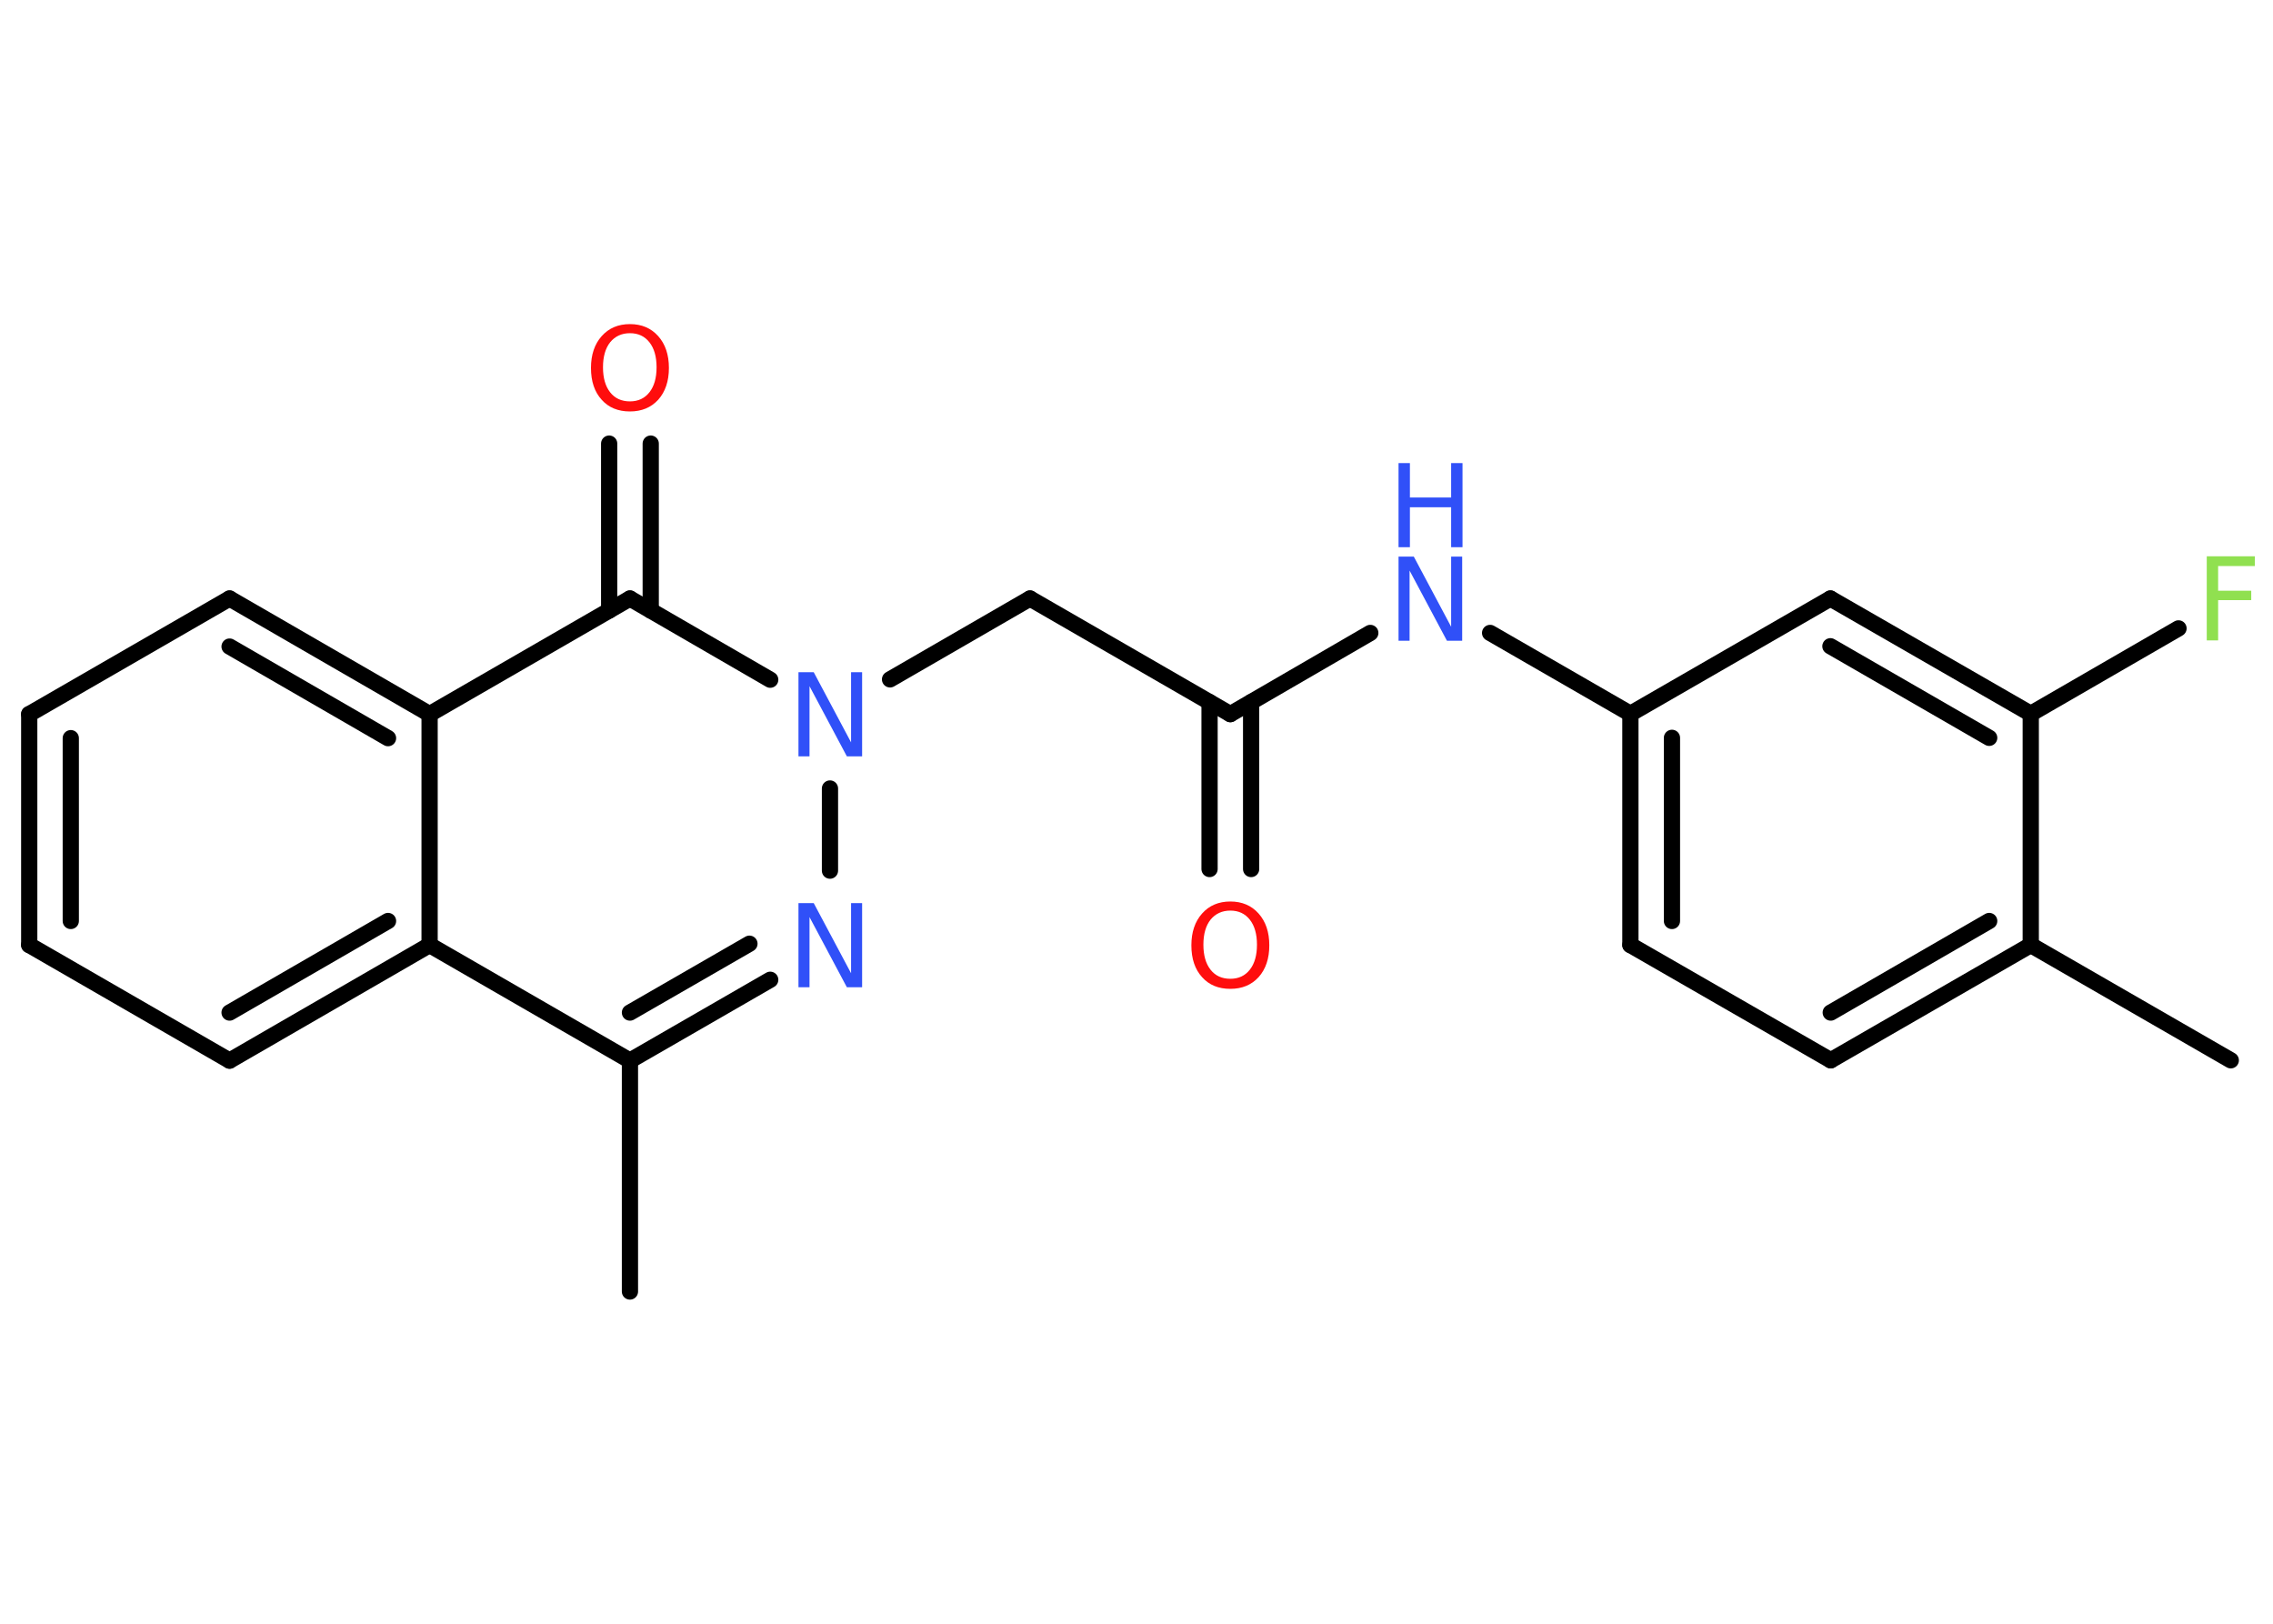 <?xml version='1.0' encoding='UTF-8'?>
<!DOCTYPE svg PUBLIC "-//W3C//DTD SVG 1.1//EN" "http://www.w3.org/Graphics/SVG/1.1/DTD/svg11.dtd">
<svg version='1.2' xmlns='http://www.w3.org/2000/svg' xmlns:xlink='http://www.w3.org/1999/xlink' width='70.0mm' height='50.0mm' viewBox='0 0 70.0 50.0'>
  <desc>Generated by the Chemistry Development Kit (http://github.com/cdk)</desc>
  <g stroke-linecap='round' stroke-linejoin='round' stroke='#000000' stroke-width='.5' fill='#3050F8'>
    <rect x='.0' y='.0' width='70.0' height='50.0' fill='#FFFFFF' stroke='none'/>
    <g id='mol1' class='mol'>
      <line id='mol1bnd1' class='bond' x1='68.7' y1='32.65' x2='62.54' y2='29.1'/>
      <g id='mol1bnd2' class='bond'>
        <line x1='56.38' y1='32.65' x2='62.54' y2='29.1'/>
        <line x1='56.38' y1='31.18' x2='61.26' y2='28.36'/>
      </g>
      <line id='mol1bnd3' class='bond' x1='56.38' y1='32.65' x2='50.21' y2='29.1'/>
      <g id='mol1bnd4' class='bond'>
        <line x1='50.21' y1='21.98' x2='50.21' y2='29.1'/>
        <line x1='51.49' y1='22.72' x2='51.49' y2='28.36'/>
      </g>
      <line id='mol1bnd5' class='bond' x1='50.21' y1='21.98' x2='45.89' y2='19.49'/>
      <line id='mol1bnd6' class='bond' x1='42.2' y1='19.49' x2='37.89' y2='21.99'/>
      <g id='mol1bnd7' class='bond'>
        <line x1='38.53' y1='21.62' x2='38.53' y2='26.76'/>
        <line x1='37.25' y1='21.62' x2='37.25' y2='26.76'/>
      </g>
      <line id='mol1bnd8' class='bond' x1='37.89' y1='21.99' x2='31.72' y2='18.43'/>
      <line id='mol1bnd9' class='bond' x1='31.72' y1='18.43' x2='27.41' y2='20.92'/>
      <line id='mol1bnd10' class='bond' x1='25.56' y1='24.28' x2='25.56' y2='26.81'/>
      <g id='mol1bnd11' class='bond'>
        <line x1='19.4' y1='32.66' x2='23.72' y2='30.17'/>
        <line x1='19.4' y1='31.18' x2='23.08' y2='29.06'/>
      </g>
      <line id='mol1bnd12' class='bond' x1='19.4' y1='32.66' x2='19.4' y2='39.77'/>
      <line id='mol1bnd13' class='bond' x1='19.4' y1='32.66' x2='13.23' y2='29.1'/>
      <g id='mol1bnd14' class='bond'>
        <line x1='7.07' y1='32.66' x2='13.23' y2='29.1'/>
        <line x1='7.07' y1='31.18' x2='11.95' y2='28.36'/>
      </g>
      <line id='mol1bnd15' class='bond' x1='7.07' y1='32.66' x2='.9' y2='29.1'/>
      <g id='mol1bnd16' class='bond'>
        <line x1='.9' y1='21.99' x2='.9' y2='29.1'/>
        <line x1='2.18' y1='22.73' x2='2.18' y2='28.36'/>
      </g>
      <line id='mol1bnd17' class='bond' x1='.9' y1='21.99' x2='7.07' y2='18.43'/>
      <g id='mol1bnd18' class='bond'>
        <line x1='13.23' y1='21.99' x2='7.07' y2='18.43'/>
        <line x1='11.95' y1='22.73' x2='7.07' y2='19.91'/>
      </g>
      <line id='mol1bnd19' class='bond' x1='13.23' y1='29.1' x2='13.23' y2='21.99'/>
      <line id='mol1bnd20' class='bond' x1='13.23' y1='21.99' x2='19.4' y2='18.43'/>
      <line id='mol1bnd21' class='bond' x1='23.72' y1='20.93' x2='19.4' y2='18.43'/>
      <g id='mol1bnd22' class='bond'>
        <line x1='18.76' y1='18.8' x2='18.76' y2='13.66'/>
        <line x1='20.04' y1='18.8' x2='20.04' y2='13.66'/>
      </g>
      <line id='mol1bnd23' class='bond' x1='50.21' y1='21.98' x2='56.37' y2='18.43'/>
      <g id='mol1bnd24' class='bond'>
        <line x1='62.54' y1='21.98' x2='56.37' y2='18.43'/>
        <line x1='61.26' y1='22.72' x2='56.37' y2='19.9'/>
      </g>
      <line id='mol1bnd25' class='bond' x1='62.54' y1='29.1' x2='62.54' y2='21.98'/>
      <line id='mol1bnd26' class='bond' x1='62.54' y1='21.98' x2='67.09' y2='19.35'/>
      <g id='mol1atm6' class='atom'>
        <path d='M43.07 17.14h.47l1.15 2.16v-2.16h.34v2.59h-.47l-1.15 -2.16v2.16h-.34v-2.59z' stroke='none'/>
        <path d='M43.07 14.26h.35v1.06h1.27v-1.06h.35v2.59h-.35v-1.23h-1.27v1.23h-.35v-2.59z' stroke='none'/>
      </g>
      <path id='mol1atm8' class='atom' d='M37.89 28.04q-.38 .0 -.61 .28q-.22 .28 -.22 .77q.0 .49 .22 .77q.22 .28 .61 .28q.38 .0 .6 -.28q.22 -.28 .22 -.77q.0 -.49 -.22 -.77q-.22 -.28 -.6 -.28zM37.89 27.76q.54 .0 .87 .37q.33 .37 .33 .98q.0 .61 -.33 .98q-.33 .36 -.87 .36q-.55 .0 -.87 -.36q-.33 -.36 -.33 -.98q.0 -.61 .33 -.98q.33 -.37 .87 -.37z' stroke='none' fill='#FF0D0D'/>
      <path id='mol1atm10' class='atom' d='M24.59 20.7h.47l1.15 2.16v-2.16h.34v2.59h-.47l-1.15 -2.16v2.16h-.34v-2.59z' stroke='none'/>
      <path id='mol1atm11' class='atom' d='M24.59 27.81h.47l1.15 2.16v-2.16h.34v2.59h-.47l-1.15 -2.16v2.16h-.34v-2.59z' stroke='none'/>
      <path id='mol1atm21' class='atom' d='M19.4 10.26q-.38 .0 -.61 .28q-.22 .28 -.22 .77q.0 .49 .22 .77q.22 .28 .61 .28q.38 .0 .6 -.28q.22 -.28 .22 -.77q.0 -.49 -.22 -.77q-.22 -.28 -.6 -.28zM19.4 9.98q.54 .0 .87 .37q.33 .37 .33 .98q.0 .61 -.33 .98q-.33 .36 -.87 .36q-.55 .0 -.87 -.36q-.33 -.36 -.33 -.98q.0 -.61 .33 -.98q.33 -.37 .87 -.37z' stroke='none' fill='#FF0D0D'/>
      <path id='mol1atm24' class='atom' d='M67.96 17.13h1.48v.3h-1.13v.76h1.02v.29h-1.02v1.24h-.35v-2.59z' stroke='none' fill='#90E050'/>
    </g>
  </g>
</svg>
